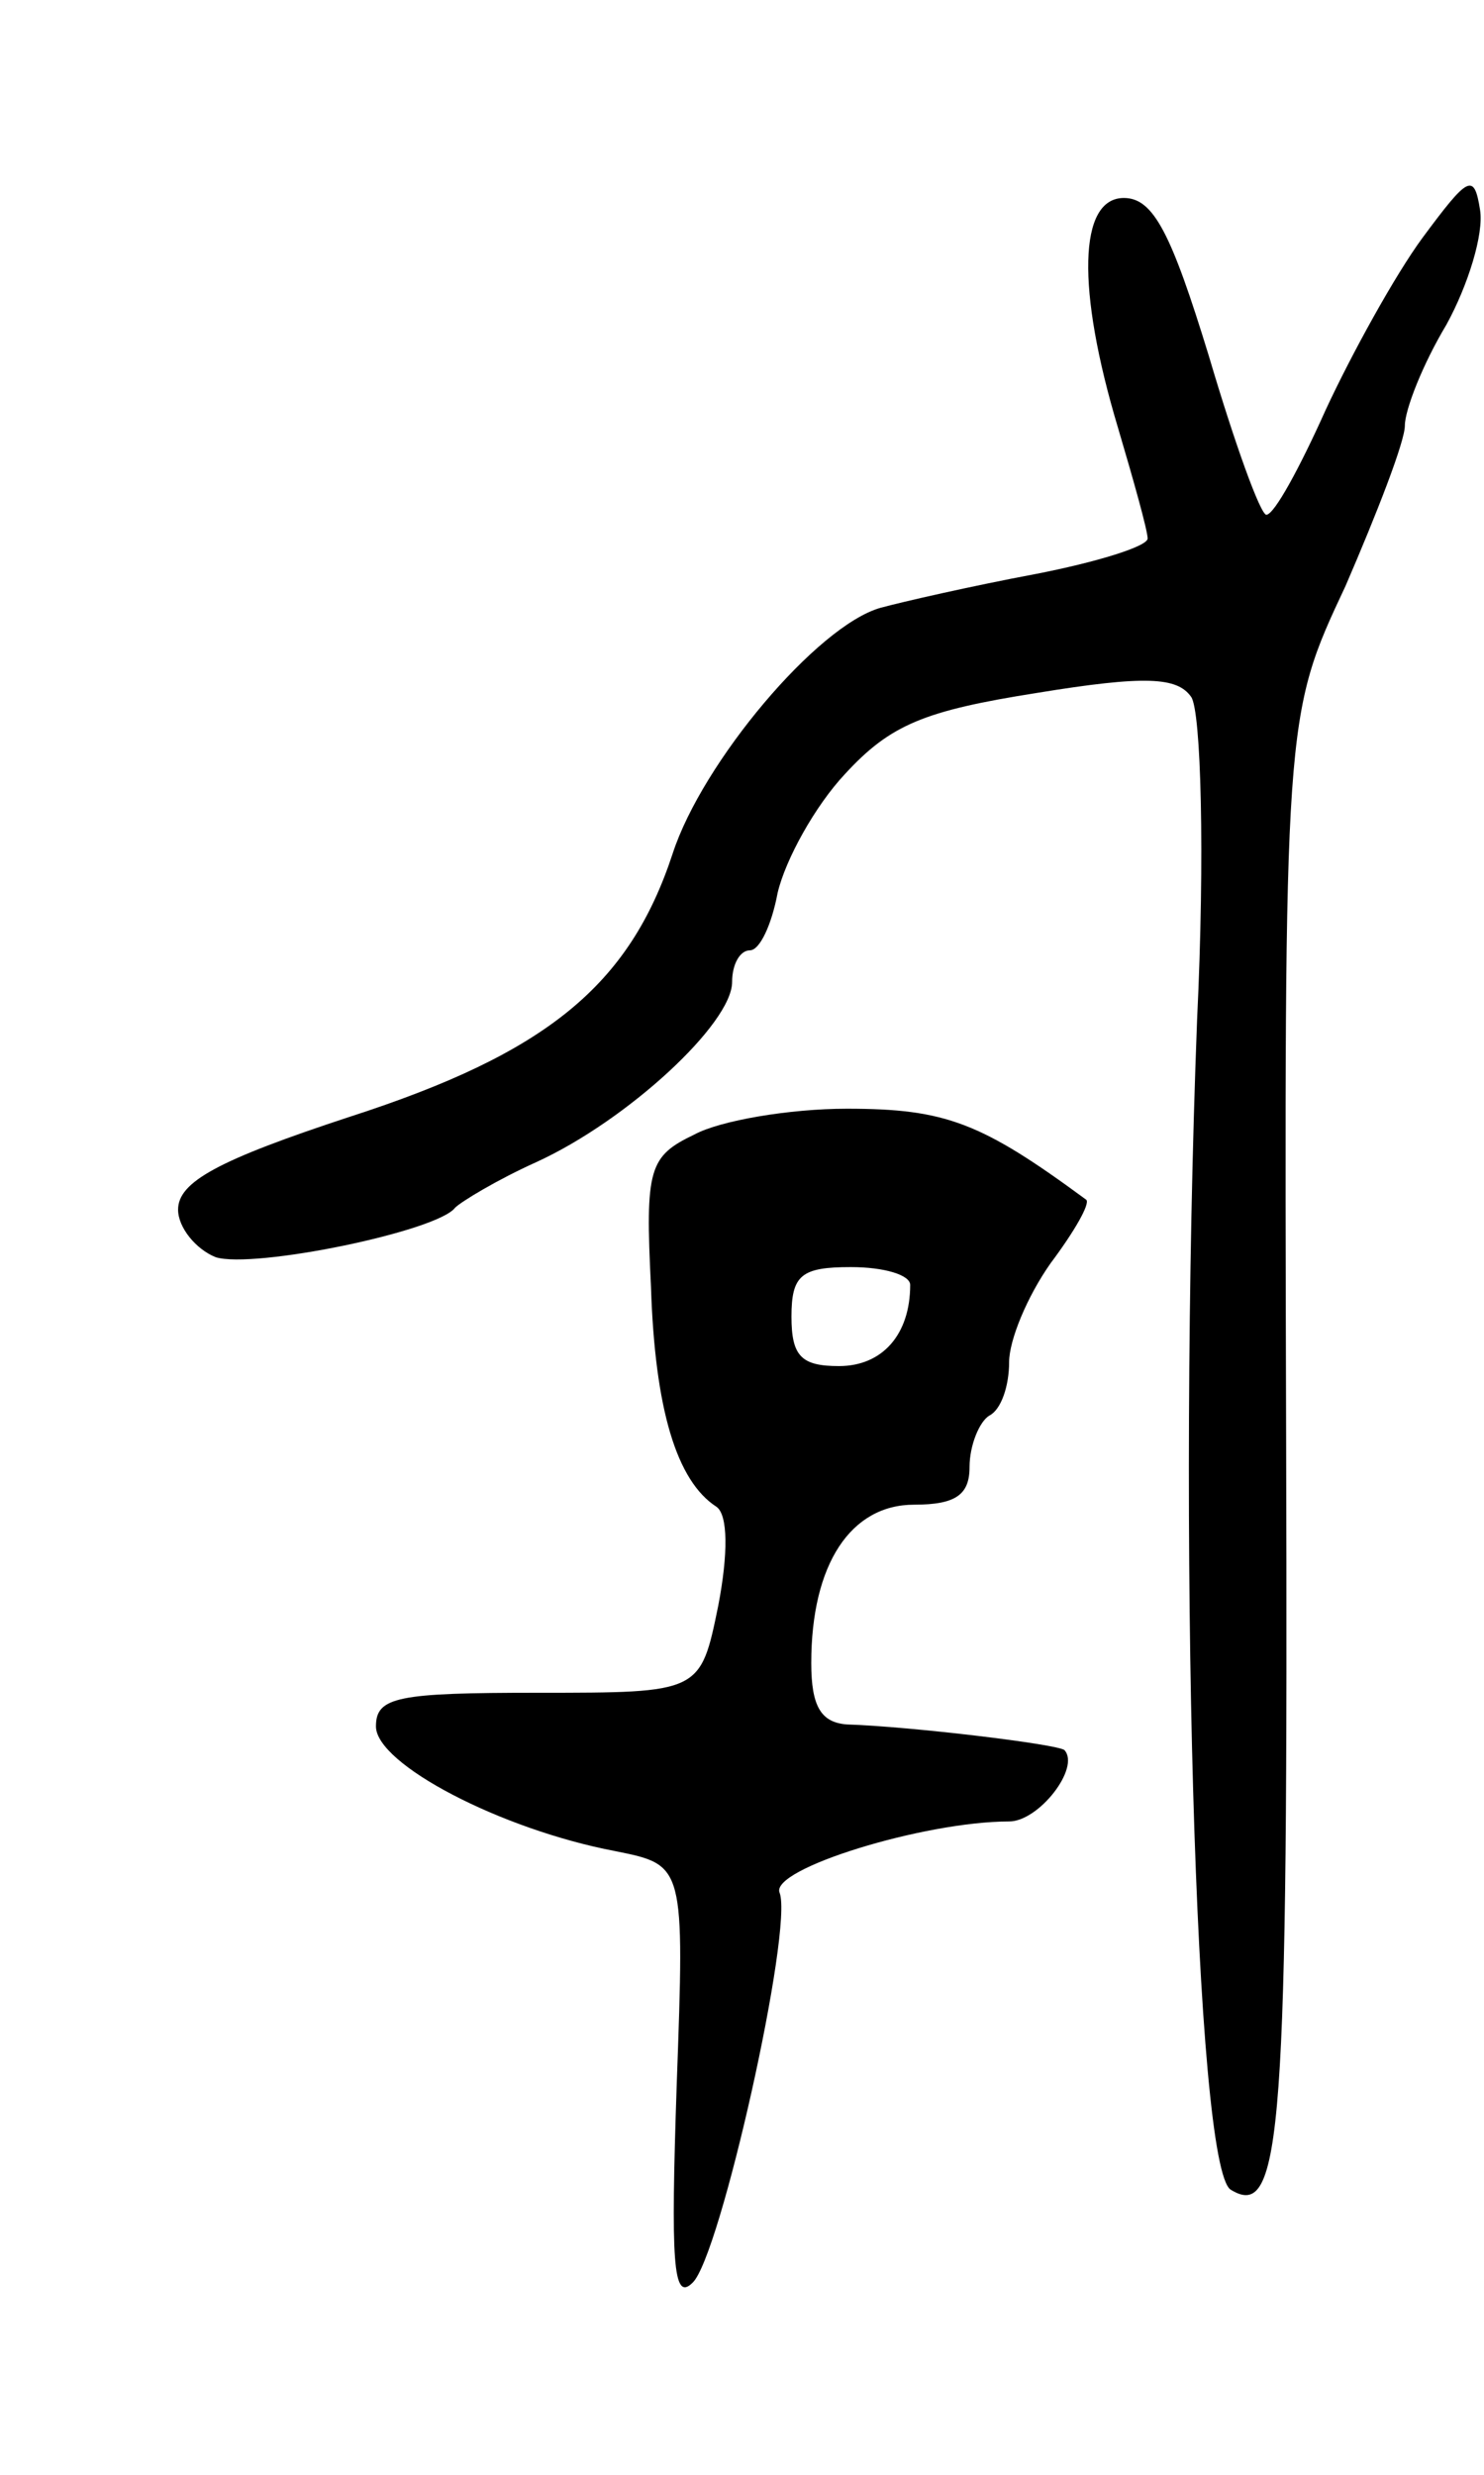 <svg version="1.0" xmlns="http://www.w3.org/2000/svg"
 width="75pt" height="125pt" viewBox="0 0 75 125"
 preserveAspectRatio="xMidYMid meet">
<g transform="translate(0,125) scale(0.1,-0.1)"
fill="#000000" stroke="none">
<path d="M719 1130 c-14 -19 -36 -59 -49 -87 -13 -29 -26 -53 -30 -53 -3 0
-16 36 -29 80 -19 62 -28 80 -43 80 -23 0 -24 -46 -3 -116 8 -27 15 -52 15
-56 0 -4 -26 -12 -57 -18 -32 -6 -67 -14 -78 -17 -32 -9 -90 -78 -105 -124
-22 -67 -64 -101 -163 -133 -67 -22 -87 -33 -87 -47 0 -9 9 -20 19 -24 19 -6
112 13 121 25 3 3 21 14 41 23 46 21 99 70 99 91 0 9 4 16 9 16 5 0 11 13 14
29 4 17 19 44 34 60 23 25 40 32 97 41 55 9 71 8 78 -2 5 -7 7 -80 3 -163 -10
-261 -1 -580 17 -591 26 -16 29 29 28 379 -1 365 -1 365 30 431 16 37 30 73
30 81 0 8 9 31 21 51 11 20 19 46 17 58 -3 19 -6 17 -29 -14z"/>
<path d="M351 677 c-23 -11 -25 -17 -22 -77 2 -62 13 -98 33 -111 6 -4 6 -24
1 -50 -9 -44 -9 -44 -91 -44 -71 0 -82 -2 -82 -17 0 -19 63 -52 121 -63 35 -7
35 -7 31 -118 -3 -89 -2 -110 8 -100 14 13 51 179 44 197 -5 12 73 36 116 36
15 0 36 27 28 36 -3 3 -78 12 -110 13 -13 1 -18 9 -18 31 0 50 20 80 52 80 21
0 28 5 28 19 0 11 5 23 10 26 6 3 10 15 10 27 0 11 9 33 21 50 12 16 20 30 18
32 -53 39 -71 46 -121 46 -29 0 -64 -6 -77 -13z m109 -76 c0 -25 -14 -41 -36
-41 -19 0 -24 5 -24 25 0 21 5 25 30 25 17 0 30 -4 30 -9z"/>
</g>
</svg>
